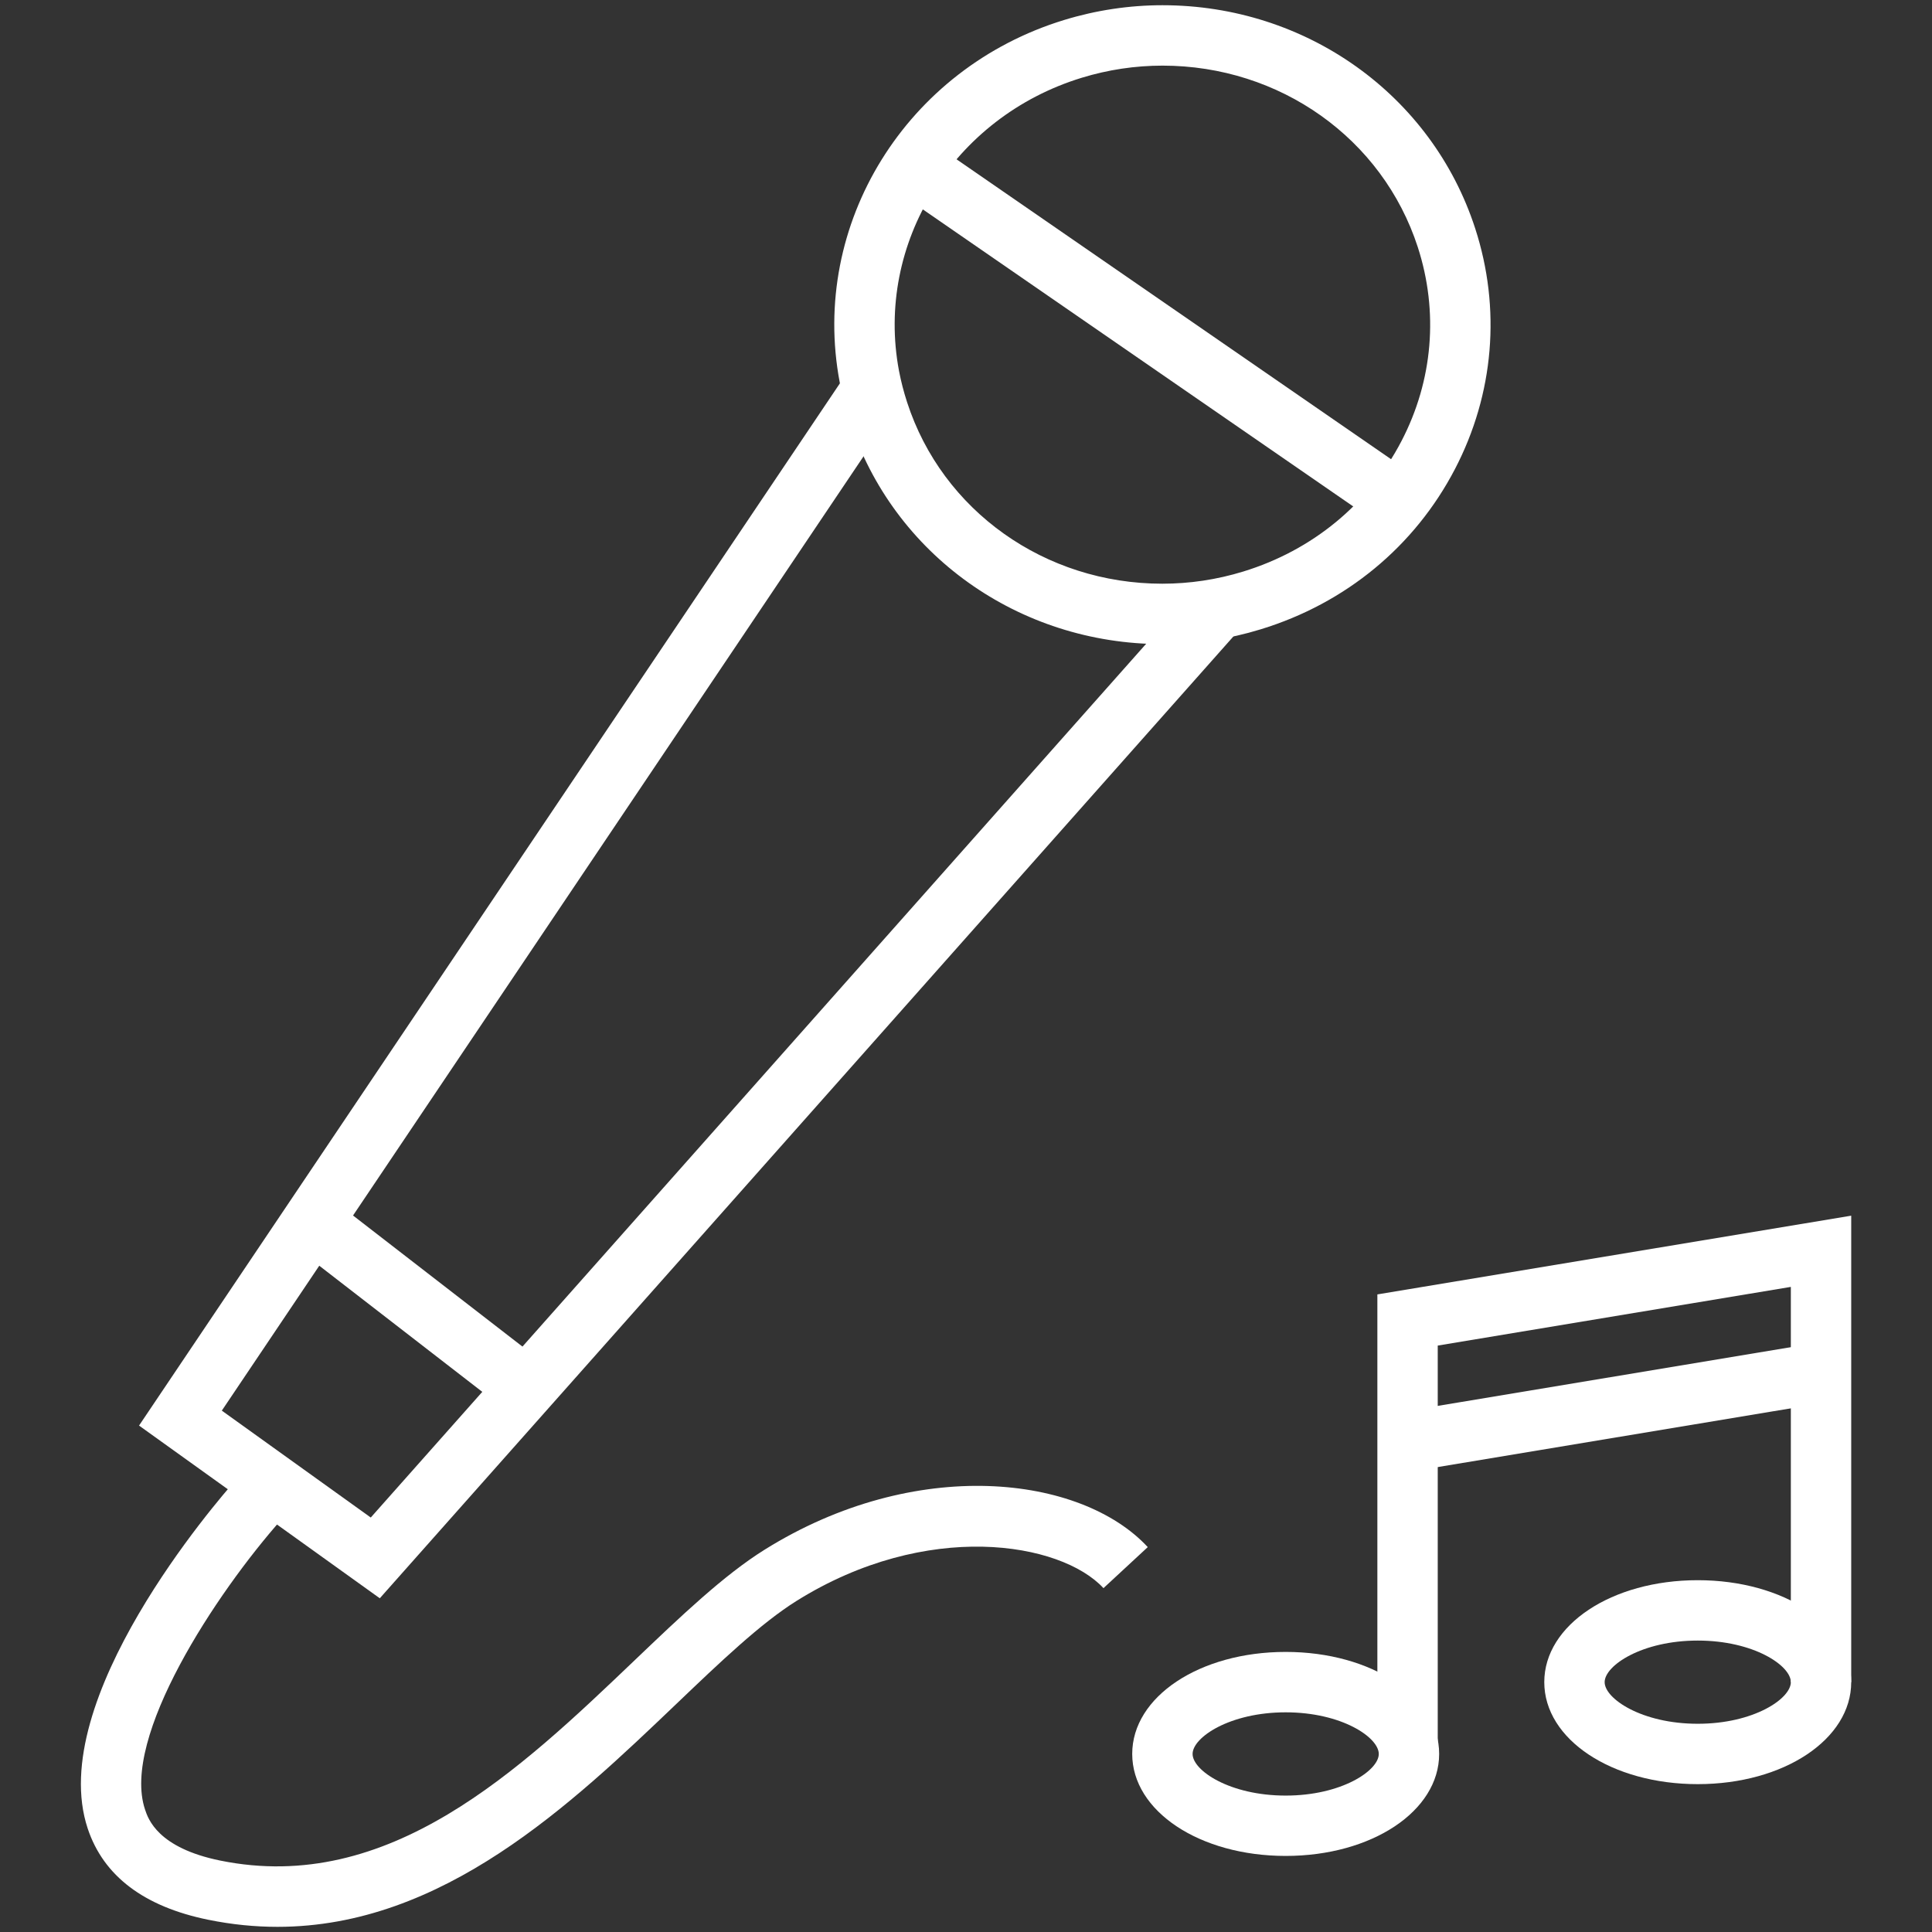 <svg xmlns="http://www.w3.org/2000/svg" xmlns:xlink="http://www.w3.org/1999/xlink" version="1.1" x="0px" y="0px" viewBox="0 0 64 64" enable-background="new 0 0 64 64" xml:space="preserve"><rect x="0" y="0" width="64" height="64" fill="#333333" stroke="none"/><g fill="#ffffff"><g><path d="M38.504,21.337c-4.76,0-8.921-2.971-10.357-7.393c-0.138-0.423-0.249-0.855-0.331-1.283    c-0.99-5.242,2.206-10.399,7.432-11.998c1.062-0.325,2.159-0.49,3.262-0.49c4.76,0,8.922,2.971,10.357,7.392    c0.862,2.654,0.625,5.484-0.667,7.968c-1.334,2.564-3.619,4.451-6.435,5.313C40.704,21.172,39.606,21.337,38.504,21.337z     M38.51,2.174c-0.904,0-1.805,0.135-2.676,0.402c-4.251,1.301-6.853,5.476-6.053,9.712c0.066,0.344,0.156,0.694,0.268,1.038    c1.167,3.595,4.565,6.01,8.455,6.01c0.904,0,1.805-0.135,2.676-0.402c2.299-0.704,4.162-2.24,5.246-4.324    c1.043-2.004,1.234-4.287,0.539-6.427C45.798,4.589,42.399,2.174,38.51,2.174z"></path><polygon points="12.581,52.945 4.606,47.224 28.041,12.374 29.7,13.49 7.348,46.729 12.282,50.27 39.496,19.604     40.992,20.932   "></polygon><rect x="9.412" y="42.218" transform="matrix(0.791 0.612 -0.612 0.791 29.333 0.527)" width="8.966" height="2"></rect><rect x="28.541" y="10.038" transform="matrix(0.823 0.568 -0.568 0.823 13.036 -19.791)" width="19.52" height="2"></rect><path d="M9.192,63.829c-0.743,0-1.507-0.074-2.296-0.235c-2.125-0.433-3.467-1.449-3.99-3.02    c-1.419-4.261,4.276-10.84,4.93-11.576l1.495,1.328c-2.173,2.449-5.325,7.227-4.527,9.616c0.104,0.314,0.423,1.271,2.492,1.692    c5.59,1.137,9.919-2.998,13.74-6.647c1.511-1.442,2.938-2.806,4.295-3.653c4.998-3.12,10.479-2.472,12.69-0.084l-1.467,1.359    c-1.421-1.533-5.858-2.268-10.164,0.421c-1.184,0.739-2.539,2.033-3.974,3.404C18.921,59.772,14.673,63.829,9.192,63.829z"></path></g><g><path d="M42.59,61.48c-2.851,0-5.084-1.484-5.084-3.379s2.233-3.379,5.084-3.379s5.084,1.484,5.084,3.379    S45.44,61.48,42.59,61.48z M42.59,56.723c-1.854,0-3.084,0.83-3.084,1.379s1.23,1.379,3.084,1.379s3.084-0.83,3.084-1.379    S44.443,56.723,42.59,56.723z"></path><path d="M56.24,59.102c-2.851,0-5.084-1.484-5.084-3.379c0-1.894,2.233-3.377,5.084-3.377s5.084,1.483,5.084,3.377    C61.324,57.617,59.091,59.102,56.24,59.102z M56.24,54.346c-1.854,0-3.084,0.829-3.084,1.377c0,0.549,1.23,1.379,3.084,1.379    s3.084-0.83,3.084-1.379C59.324,55.175,58.094,54.346,56.24,54.346z"></path><polygon points="47.627,57.758 45.627,57.758 45.627,42.879 61.324,40.271 61.324,55.723 59.324,55.723     59.324,42.63 47.627,44.574   "></polygon><rect x="52.476" y="39.695" transform="matrix(0.164 0.986 -0.986 0.164 90.706 -13.766)" width="2" height="13.884"></rect></g></g></svg>
